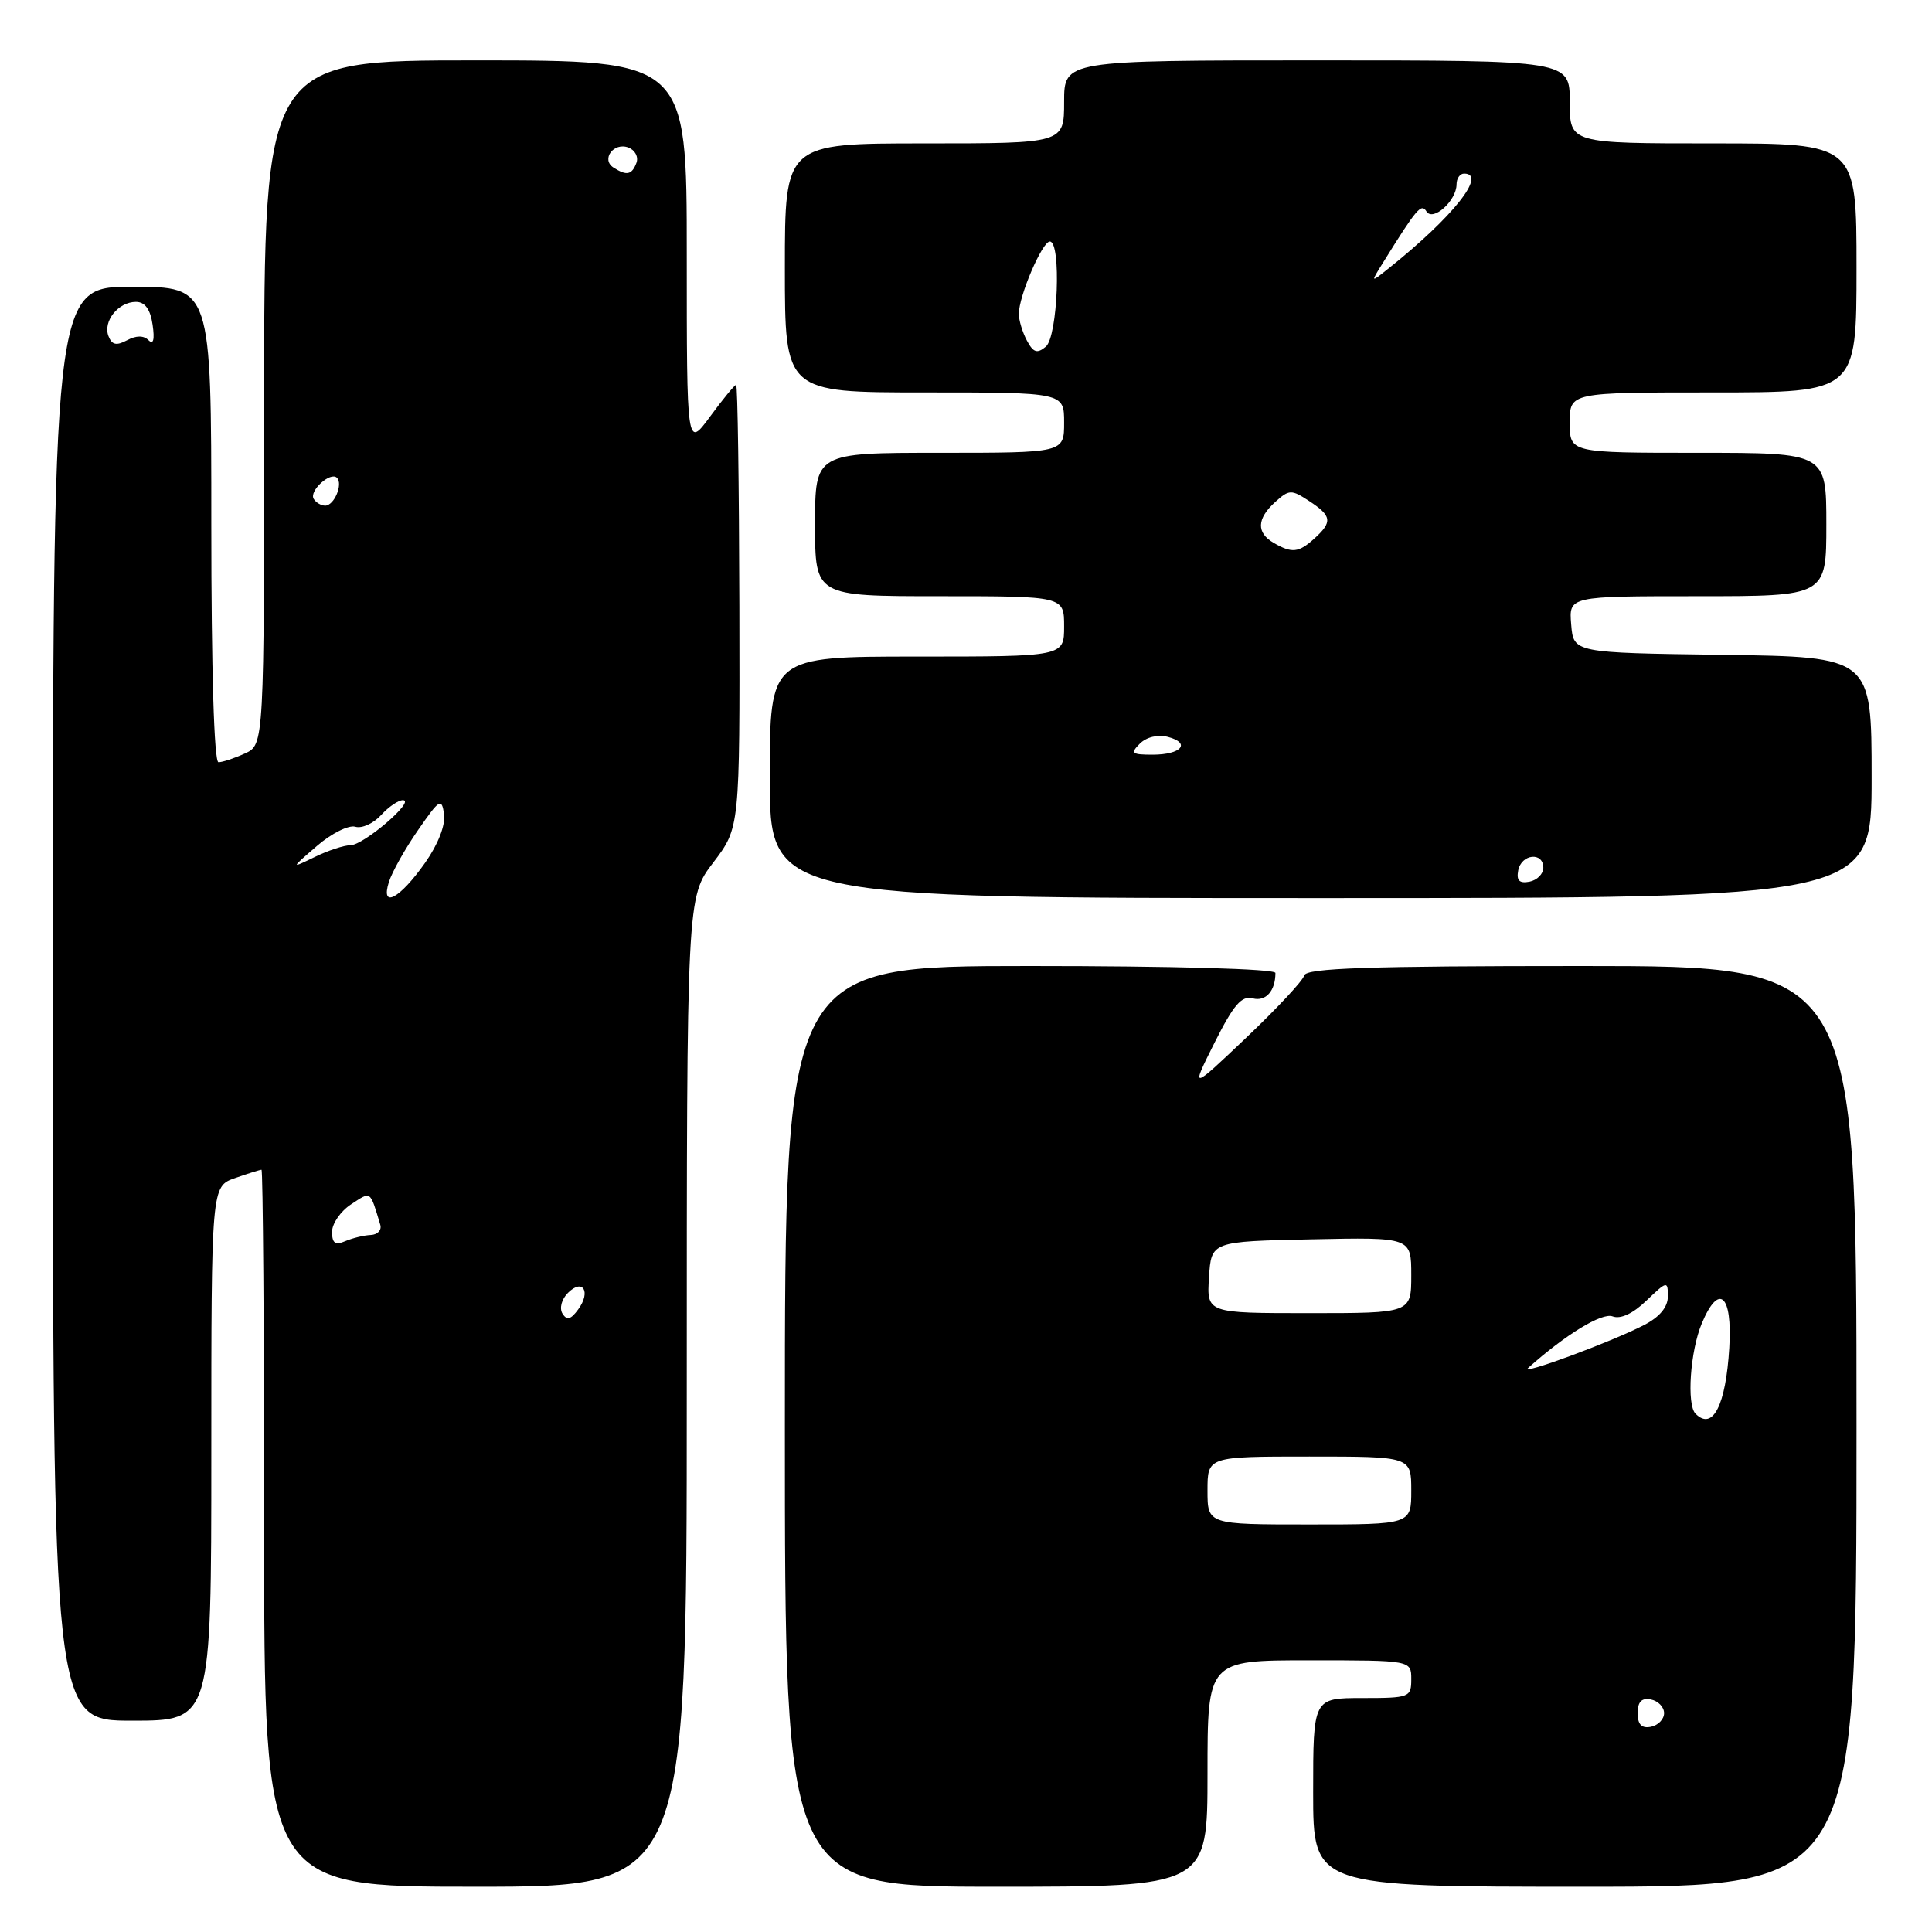 <?xml version="1.0" encoding="UTF-8" standalone="no"?>
<!DOCTYPE svg PUBLIC "-//W3C//DTD SVG 1.1//EN" "http://www.w3.org/Graphics/SVG/1.1/DTD/svg11.dtd" >
<svg xmlns="http://www.w3.org/2000/svg" xmlns:xlink="http://www.w3.org/1999/xlink" version="1.1" viewBox="0 0 256 256">
 <g >
 <path fill="currentColor"
d=" M 91.00 184.44 C 91.00 118.88 91.00 118.88 94.52 114.28 C 98.03 109.67 98.03 109.67 97.97 80.34 C 97.93 64.20 97.74 51.00 97.54 51.00 C 97.34 51.00 95.78 52.89 94.09 55.20 C 91.00 59.39 91.00 59.39 91.00 33.70 C 91.00 8.00 91.00 8.00 63.00 8.00 C 35.00 8.00 35.00 8.00 35.00 53.34 C 35.00 98.68 35.00 98.68 32.45 99.84 C 31.05 100.48 29.48 101.00 28.95 101.00 C 28.37 101.00 28.00 88.80 28.00 69.50 C 28.00 38.00 28.00 38.00 17.50 38.00 C 7.00 38.00 7.00 38.00 7.00 133.00 C 7.00 228.00 7.00 228.00 17.50 228.00 C 28.00 228.00 28.00 228.00 28.00 192.60 C 28.00 157.20 28.00 157.20 31.15 156.10 C 32.88 155.49 34.46 155.00 34.65 155.00 C 34.84 155.00 35.00 176.38 35.00 202.50 C 35.00 250.00 35.00 250.00 63.00 250.00 C 91.00 250.00 91.00 250.00 91.00 184.44 Z  M 160.00 235.00 C 160.00 220.00 160.00 220.00 173.50 220.00 C 187.00 220.00 187.00 220.00 187.00 222.50 C 187.00 224.91 186.77 225.00 180.50 225.00 C 174.00 225.00 174.00 225.00 174.00 237.50 C 174.00 250.00 174.00 250.00 210.00 250.00 C 246.00 250.00 246.00 250.00 246.00 189.00 C 246.00 128.00 246.00 128.00 209.57 128.00 C 181.27 128.00 173.07 128.28 172.82 129.25 C 172.65 129.94 169.18 133.65 165.13 137.50 C 157.76 144.50 157.76 144.50 160.94 138.15 C 163.47 133.12 164.52 131.90 166.00 132.29 C 167.72 132.74 169.00 131.31 169.00 128.92 C 169.00 128.38 155.57 128.00 136.50 128.00 C 104.00 128.00 104.00 128.00 104.00 189.00 C 104.00 250.00 104.00 250.00 132.00 250.00 C 160.00 250.00 160.00 250.00 160.00 235.00 Z  M 248.00 103.02 C 248.00 87.04 248.00 87.04 228.25 86.77 C 208.50 86.50 208.50 86.50 208.19 82.75 C 207.88 79.00 207.88 79.00 224.94 79.00 C 242.00 79.00 242.00 79.00 242.00 69.50 C 242.00 60.00 242.00 60.00 225.00 60.00 C 208.00 60.00 208.00 60.00 208.00 56.00 C 208.00 52.00 208.00 52.00 227.00 52.00 C 246.00 52.00 246.00 52.00 246.00 35.50 C 246.00 19.00 246.00 19.00 227.00 19.00 C 208.00 19.00 208.00 19.00 208.00 13.50 C 208.00 8.00 208.00 8.00 174.50 8.00 C 141.00 8.00 141.00 8.00 141.00 13.50 C 141.00 19.00 141.00 19.00 122.50 19.00 C 104.00 19.00 104.00 19.00 104.00 35.50 C 104.00 52.00 104.00 52.00 122.50 52.00 C 141.00 52.00 141.00 52.00 141.00 56.00 C 141.00 60.00 141.00 60.00 124.50 60.00 C 108.00 60.00 108.00 60.00 108.00 69.50 C 108.00 79.00 108.00 79.00 124.50 79.00 C 141.00 79.00 141.00 79.00 141.00 83.00 C 141.00 87.00 141.00 87.00 121.50 87.00 C 102.00 87.00 102.00 87.00 102.00 103.00 C 102.00 119.00 102.00 119.00 175.00 119.00 C 248.00 119.00 248.00 119.00 248.00 103.02 Z  M 74.53 174.06 C 74.10 173.35 74.41 172.16 75.26 171.31 C 77.22 169.35 78.34 171.15 76.62 173.50 C 75.63 174.86 75.11 174.99 74.53 174.06 Z  M 44.00 163.22 C 44.00 162.13 45.13 160.49 46.52 159.58 C 49.20 157.82 49.00 157.68 50.39 162.29 C 50.60 162.99 50.04 163.60 49.14 163.64 C 48.24 163.68 46.71 164.05 45.75 164.46 C 44.42 165.03 44.00 164.74 44.00 163.22 Z  M 51.53 116.87 C 51.94 115.57 53.67 112.47 55.39 110.00 C 58.25 105.86 58.53 105.69 58.84 107.89 C 59.04 109.34 58.05 111.88 56.34 114.31 C 52.96 119.11 50.40 120.47 51.53 116.87 Z  M 42.00 112.09 C 43.92 110.43 46.21 109.29 47.08 109.55 C 47.95 109.81 49.48 109.12 50.49 108.01 C 51.49 106.91 52.80 106.01 53.40 106.03 C 55.09 106.07 48.18 112.00 46.43 112.00 C 45.59 112.00 43.46 112.70 41.70 113.56 C 38.50 115.11 38.50 115.11 42.00 112.09 Z  M 41.57 66.11 C 40.92 65.06 43.78 62.45 44.65 63.31 C 45.48 64.15 44.28 67.00 43.09 67.00 C 42.56 67.00 41.87 66.60 41.57 66.11 Z  M 14.37 44.53 C 13.62 42.57 15.68 40.00 18.01 40.00 C 19.21 40.00 19.92 40.97 20.22 43.03 C 20.51 45.02 20.32 45.72 19.68 45.08 C 19.03 44.43 18.05 44.44 16.83 45.09 C 15.42 45.84 14.83 45.71 14.37 44.53 Z  M 81.30 22.21 C 79.60 21.13 81.32 18.80 83.27 19.55 C 84.15 19.89 84.63 20.80 84.33 21.58 C 83.72 23.18 83.04 23.32 81.30 22.21 Z  M 217.00 227.00 C 217.00 225.49 217.52 224.95 218.75 225.19 C 219.71 225.38 220.50 226.19 220.50 227.00 C 220.50 227.81 219.71 228.62 218.75 228.81 C 217.52 229.05 217.00 228.51 217.00 227.00 Z  M 160.00 197.50 C 160.00 193.00 160.00 193.00 173.50 193.00 C 187.00 193.00 187.00 193.00 187.00 197.50 C 187.00 202.00 187.00 202.00 173.50 202.00 C 160.00 202.00 160.00 202.00 160.00 197.50 Z  M 224.67 187.33 C 223.47 186.14 223.96 179.03 225.49 175.38 C 227.76 169.93 229.57 171.52 229.14 178.59 C 228.68 186.23 226.95 189.61 224.67 187.33 Z  M 202.50 181.25 C 207.42 176.85 212.27 173.89 213.68 174.43 C 214.72 174.83 216.37 174.07 218.16 172.34 C 220.90 169.72 221.00 169.70 221.00 171.79 C 221.00 173.20 219.91 174.51 217.86 175.57 C 213.51 177.82 201.28 182.34 202.50 181.25 Z  M 160.20 169.25 C 160.50 164.50 160.50 164.50 173.75 164.22 C 187.00 163.94 187.00 163.94 187.00 168.97 C 187.00 174.00 187.00 174.00 173.45 174.00 C 159.89 174.00 159.89 174.00 160.20 169.25 Z  M 201.17 115.34 C 201.59 113.15 204.50 112.84 204.50 114.99 C 204.50 115.80 203.67 116.63 202.66 116.83 C 201.32 117.08 200.92 116.68 201.17 115.34 Z  M 151.04 98.53 C 151.92 97.66 153.42 97.30 154.74 97.64 C 157.86 98.46 156.53 100.00 152.73 100.00 C 149.95 100.00 149.75 99.82 151.04 98.53 Z  M 168.75 71.92 C 166.46 70.58 166.53 68.73 168.97 66.52 C 170.82 64.85 171.11 64.84 173.47 66.39 C 176.48 68.36 176.59 69.15 174.17 71.35 C 172.07 73.25 171.19 73.34 168.75 71.92 Z  M 136.07 45.13 C 135.48 44.03 135.00 42.44 135.00 41.59 C 135.00 39.23 138.10 32.00 139.11 32.00 C 140.65 32.00 140.17 44.62 138.57 45.94 C 137.43 46.89 136.92 46.73 136.07 45.13 Z  M 183.29 34.75 C 187.74 27.59 188.32 26.91 189.01 28.01 C 189.87 29.41 193.00 26.59 193.00 24.43 C 193.00 23.64 193.45 23.00 194.00 23.00 C 197.09 23.00 192.51 28.77 184.04 35.53 C 181.58 37.50 181.58 37.50 183.29 34.75 Z "/>
</g>
</svg>